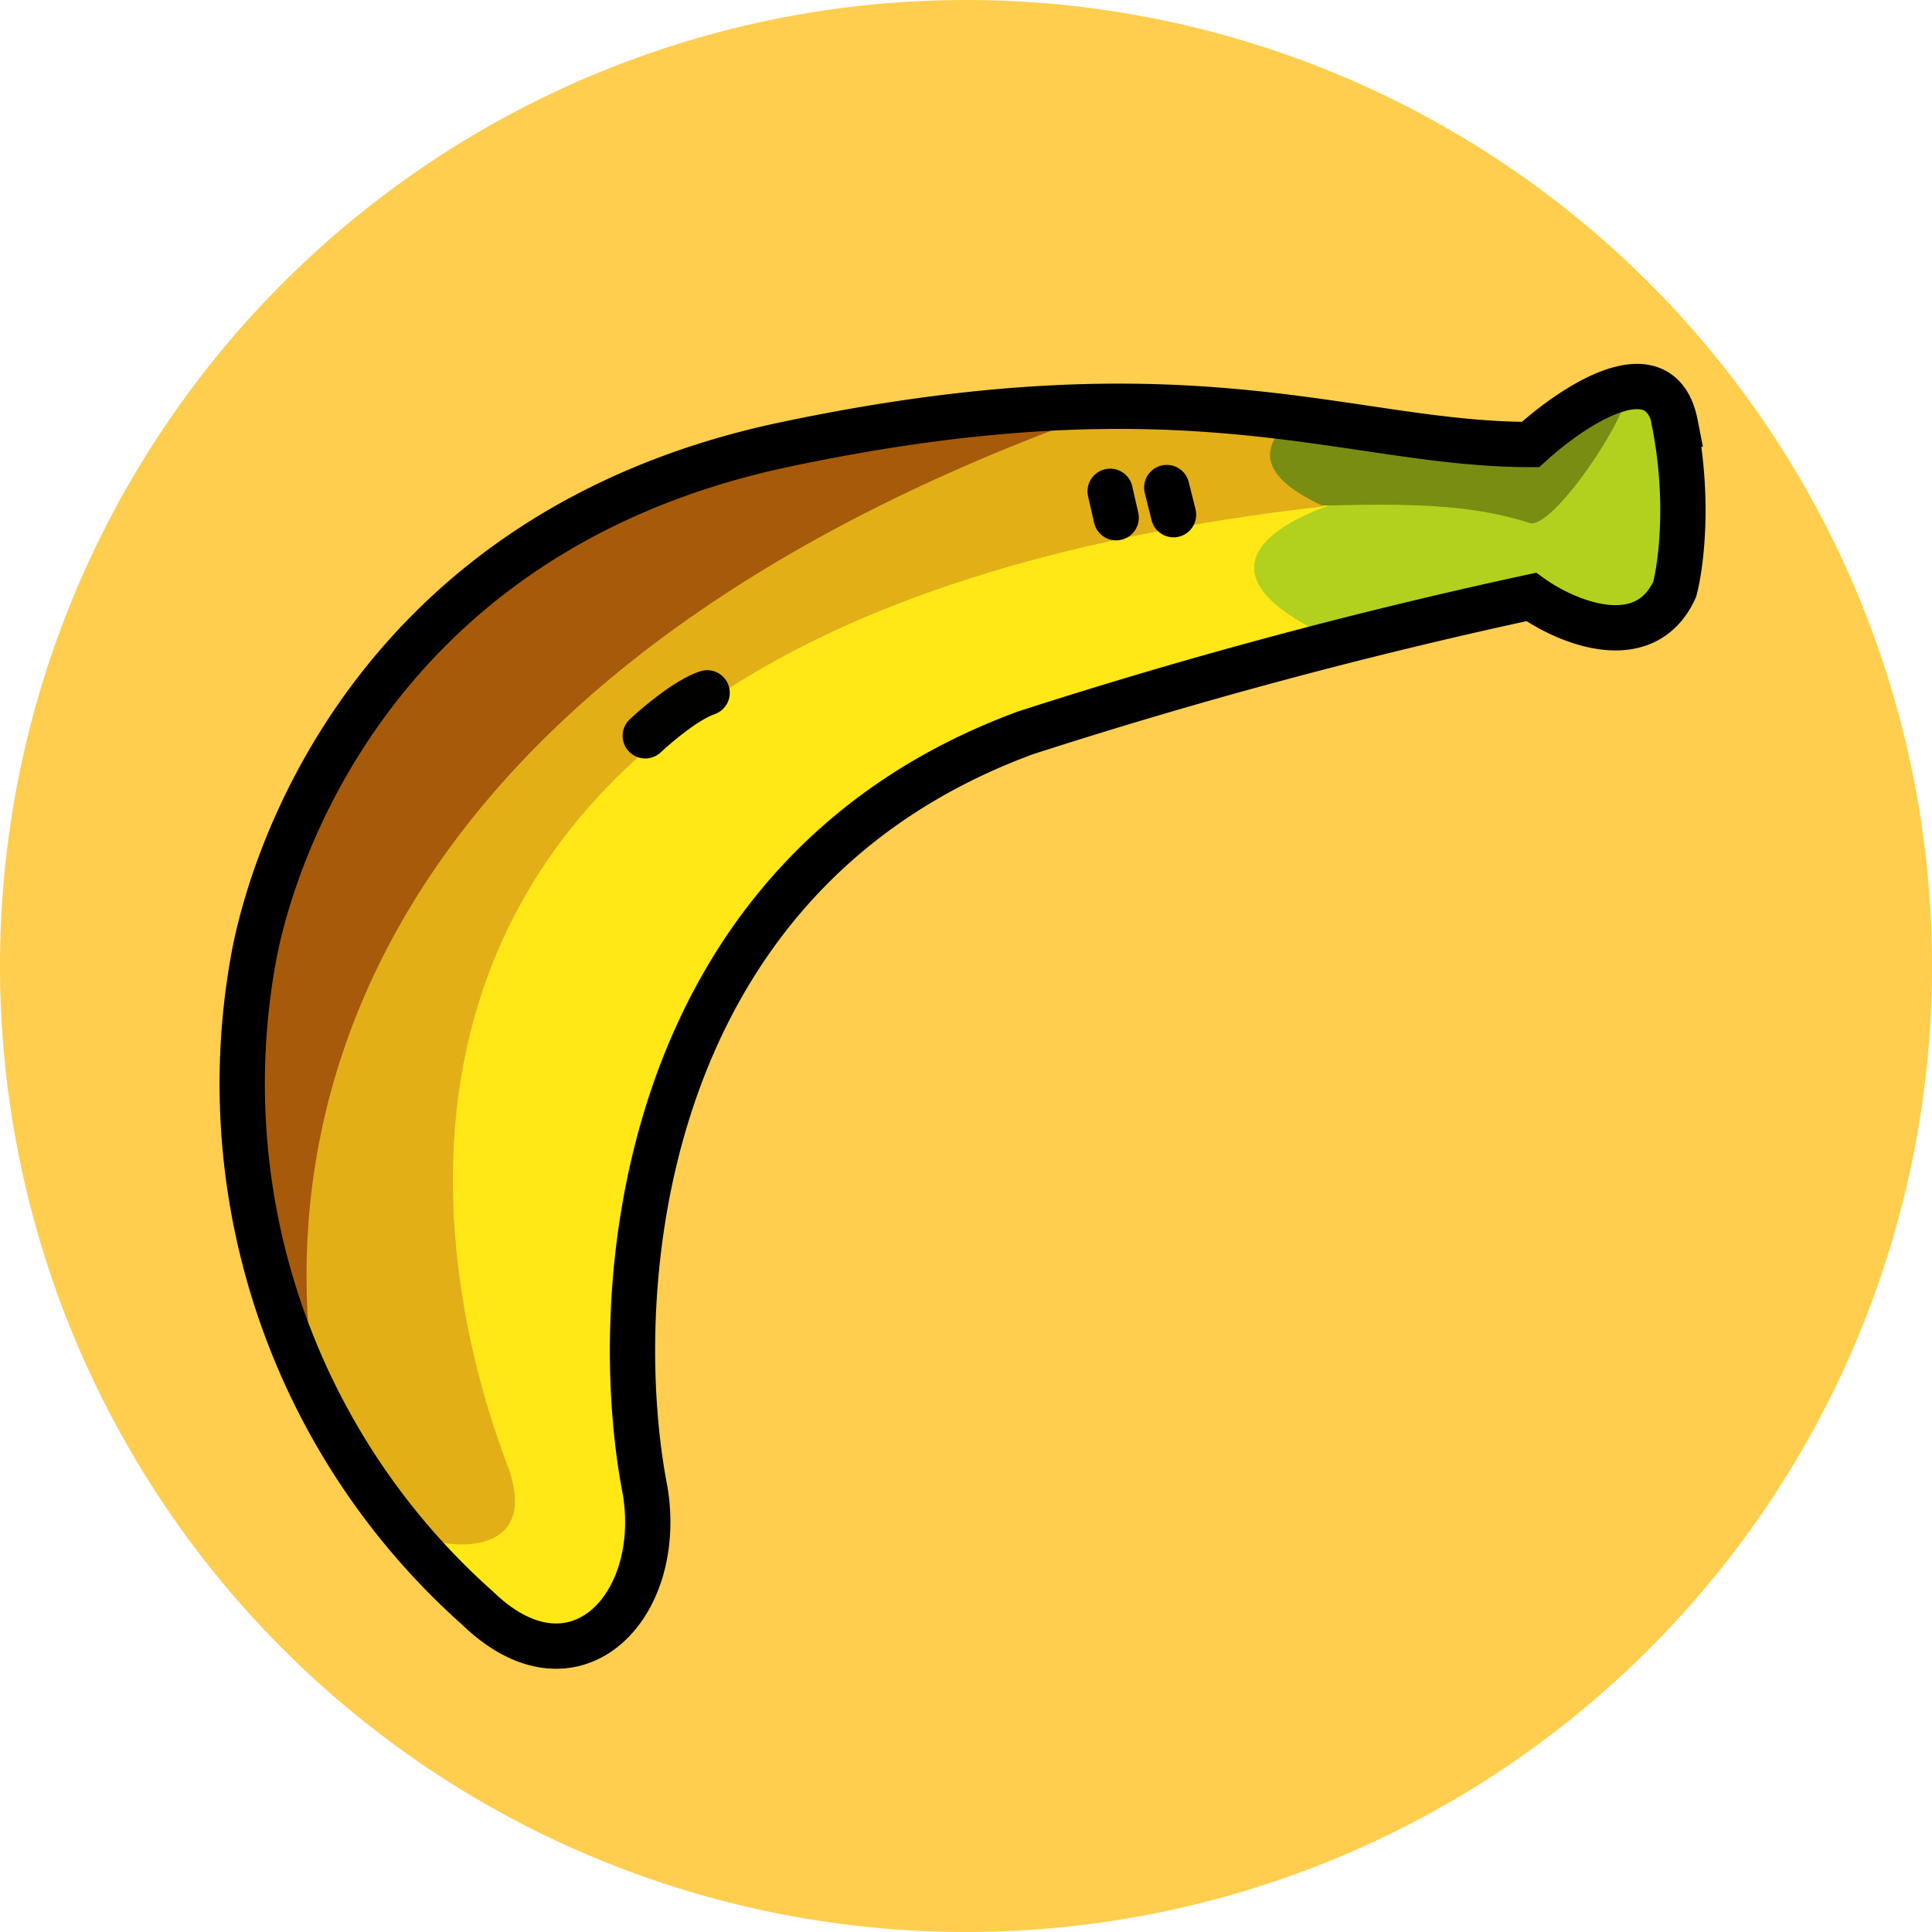 <svg width="256" height="256" fill="none" xmlns="http://www.w3.org/2000/svg"><g clip-path="url(#a)"><path d="M128 256a128 128 0 1 0 0-256 128 128 0 0 0 0 256Z" fill="#FFCE4F"/><path d="m72.6 218.8-20-15.8-8.2-102.8L179 62l-3 20-61.3 25.6-21.5 26.8-7 23.7-3.1 52.7-10.4 7.9Z" fill="#FFE815"/><path d="M178.2 85.3c-23.9-10.1-6.8-18 5.2-20.3l37.3-14v30.8l-18.4-2.6c-4 .8-14.3 3-24 6.1Z" fill="#B2D01E"/><path d="m166.3 54.9-.8 12.4c18.5-.6 27.7-1 37.2 2 3 .9 13.1-14 13.1-18L202.7 59l-36.4-4Z" fill="#798D12"/><path d="M67.4 194.6c4.4 12.6-9.7 11.2-15.6 7.3l-11-12.6-8.8-52.9 81.4-80h56.7c-1.7 2.2-4.8 6 5.3 10.7C29 83.7 61 177.9 67.4 194.6Z" fill="#E2AF16"/><path d="M43 190.6c-11-50 14.6-105.9 107-137.4C94.4 51 0 92.2 43 190.6Z" fill="#A65A0A"/><path d="M222 56.2c-2-10.2-13.6-2.4-19.2 2.7-24.2 0-44.8-11.4-98.8 0S36 113 33.5 127.5a93 93 0 0 0 29.8 85.6c12.7 12.3 24.7 0 22.2-15.5-5-25.5-1.8-81.3 50.4-100.5a698 698 0 0 1 67-18c4.6 3.3 15 7.7 19-1 .8-3 2-11.6 0-21.9Z" stroke="#000" stroke-width="6"/><path d="m147.1 65.1.8 3.5m6.7-4 .9 3.6" stroke="#000" stroke-width="6" stroke-linecap="round"/><path d="M85.5 97.5c1.6-1.5 5.5-4.8 8.2-5.7" stroke="#010100" stroke-width="6" stroke-linecap="round"/></g><defs><clipPath id="a"><path fill="#fff" d="M0 0h256v256H0z"/></clipPath></defs></svg>